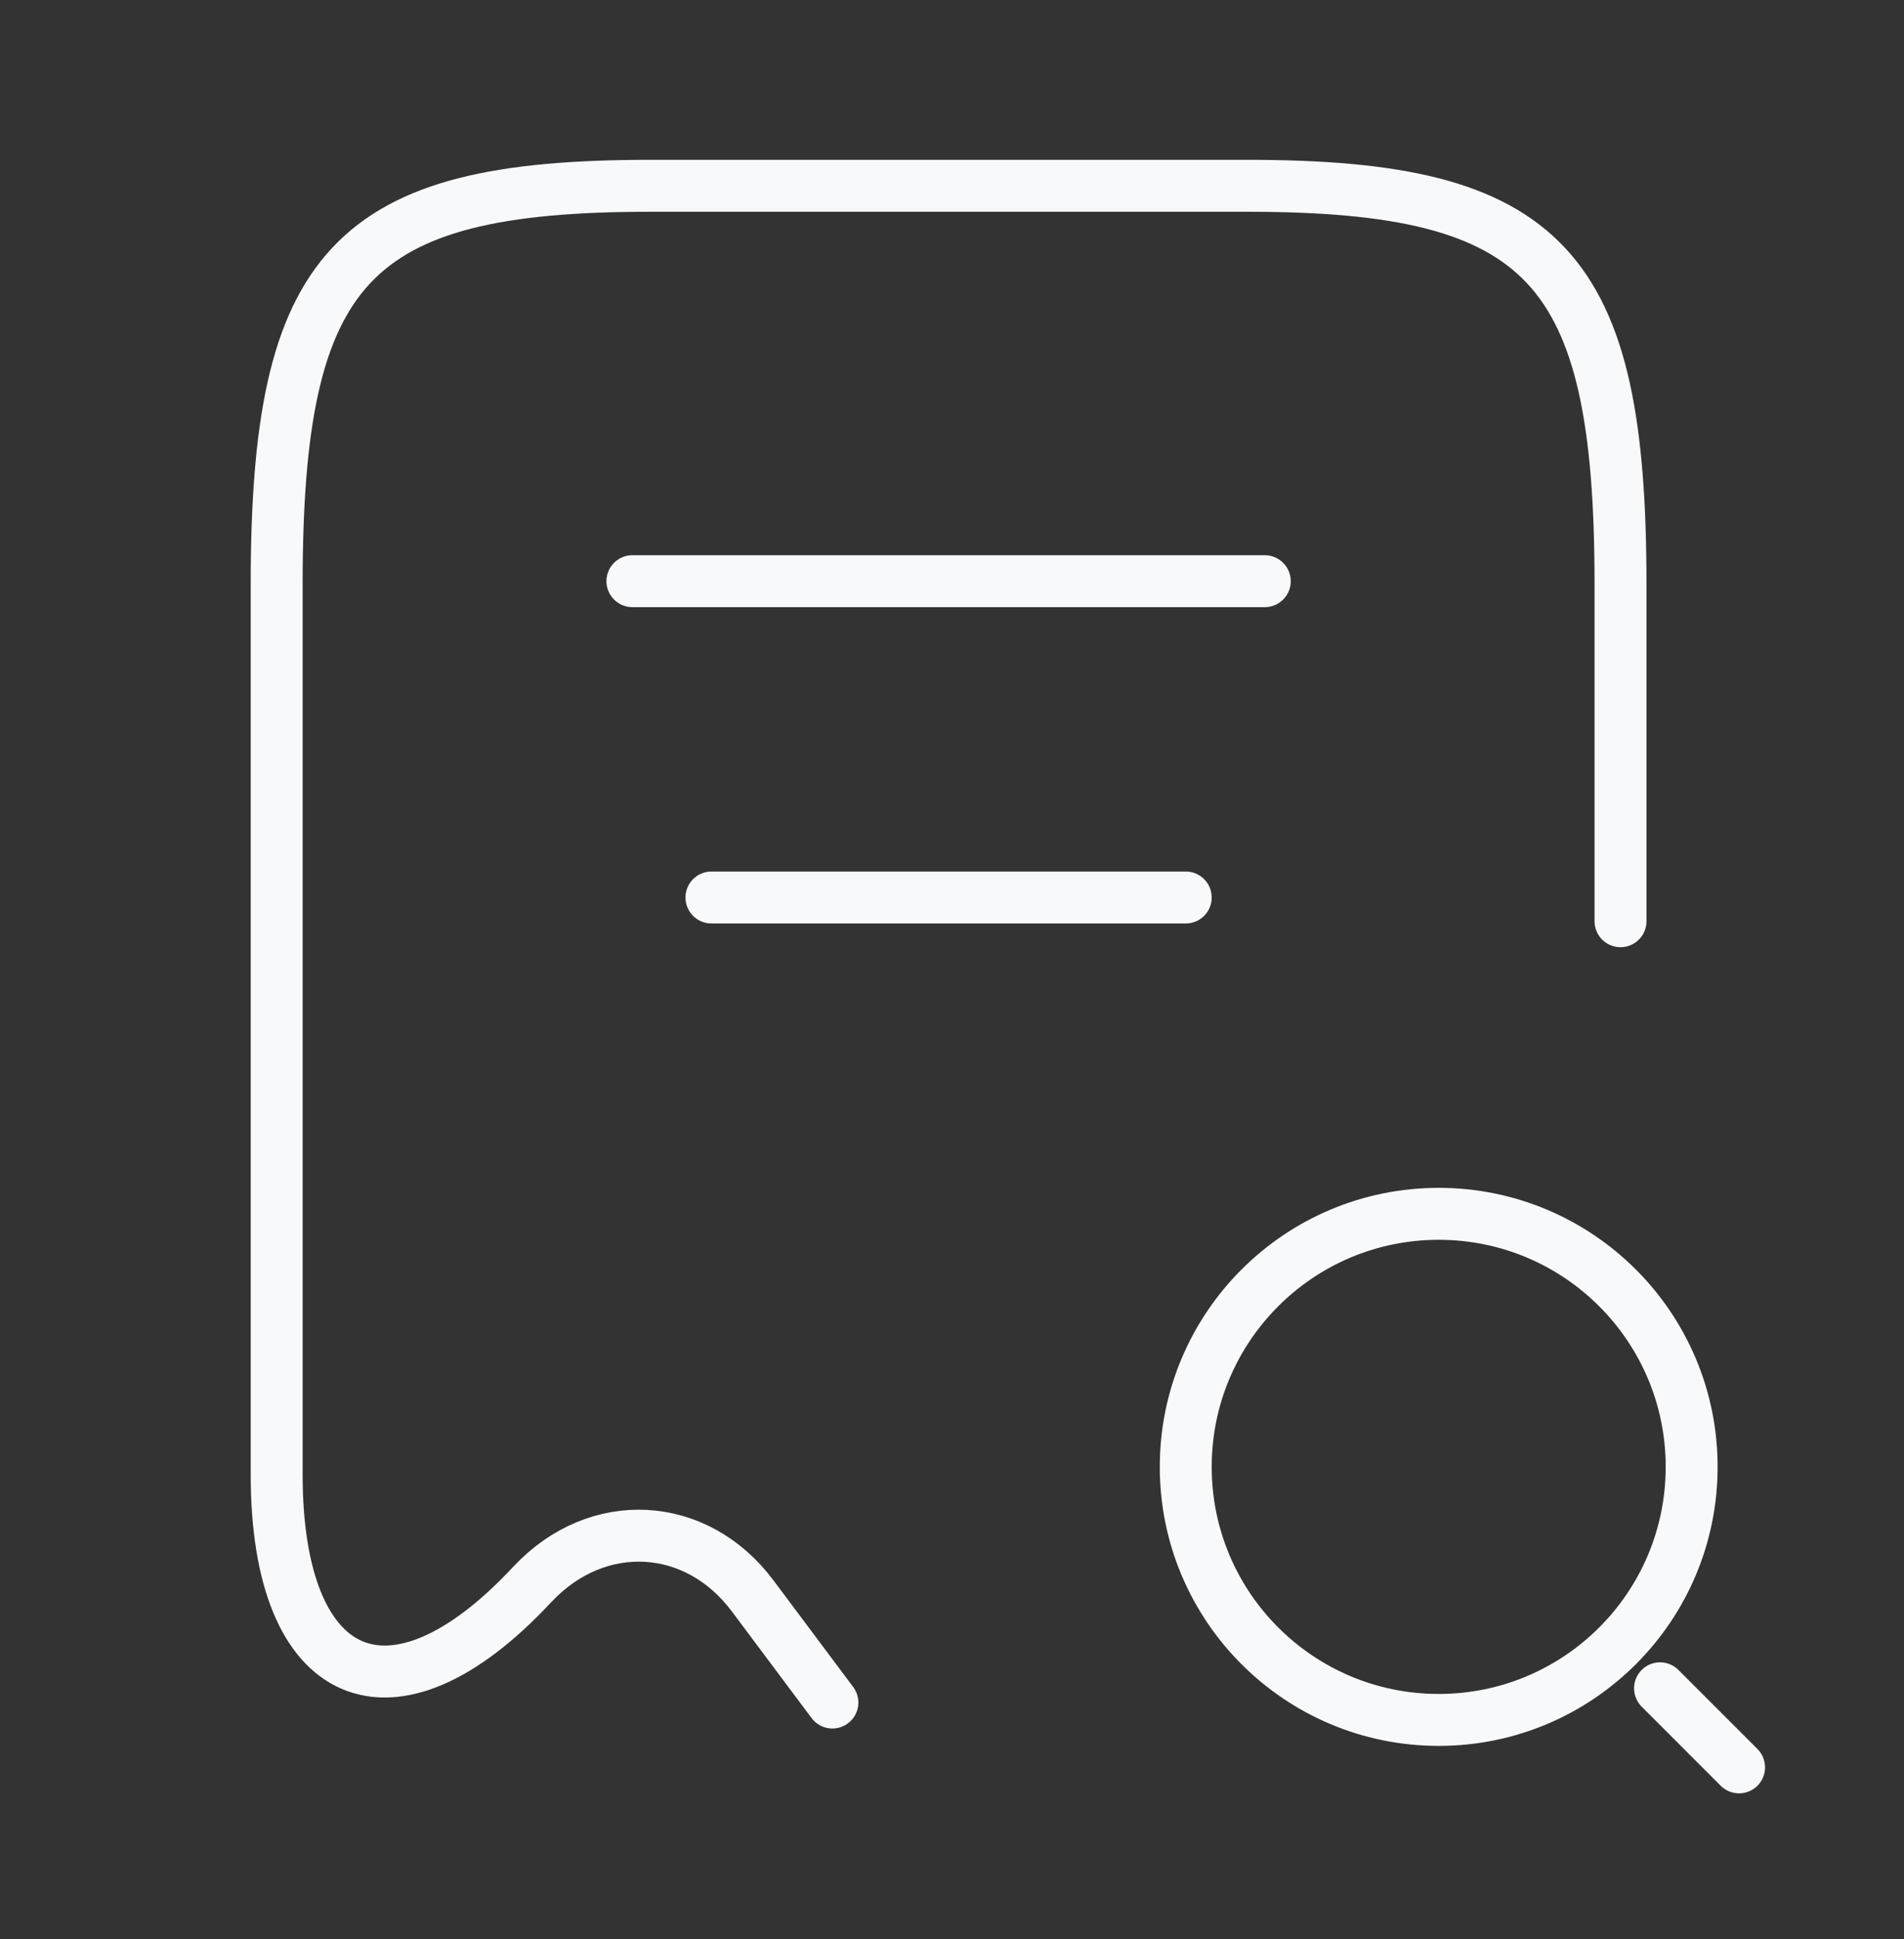 <svg width="55" height="56" viewBox="0 0 55 56" fill="none" xmlns="http://www.w3.org/2000/svg">
<rect x="0" y="0" width="55" height="56" fill="#333333" stroke="none"/>
<path d="M46.811 26.601V16.874C46.811 7.671 44.664 5.365 36.033 5.365H18.77C10.139 5.365 7.992 7.671 7.992 16.874V42.585C7.992 48.659 11.326 50.098 15.368 45.759L15.391 45.736C17.263 43.75 20.117 43.91 21.739 46.079L24.045 49.162" stroke="#F8F9FA" stroke-width="1.5" stroke-linecap="round" stroke-linejoin="round"/>
<path d="M41.559 49.664C45.595 49.664 48.866 46.393 48.866 42.357C48.866 38.322 45.595 35.05 41.559 35.05C37.523 35.05 34.252 38.322 34.252 42.357C34.252 46.393 37.523 49.664 41.559 49.664Z" stroke="#F8F9FA" stroke-width="1.5" stroke-linecap="round" stroke-linejoin="round"/>
<path d="M50.236 51.034L47.953 48.751" stroke="#F8F9FA" stroke-width="1.5" stroke-linecap="round" stroke-linejoin="round"/>
<path d="M18.268 16.782H36.535" stroke="#F8F9FA" stroke-width="1.5" stroke-linecap="round" stroke-linejoin="round"/>
<path d="M20.551 25.916H34.252" stroke="#F8F9FA" stroke-width="1.5" stroke-linecap="round" stroke-linejoin="round"/>
</svg>
